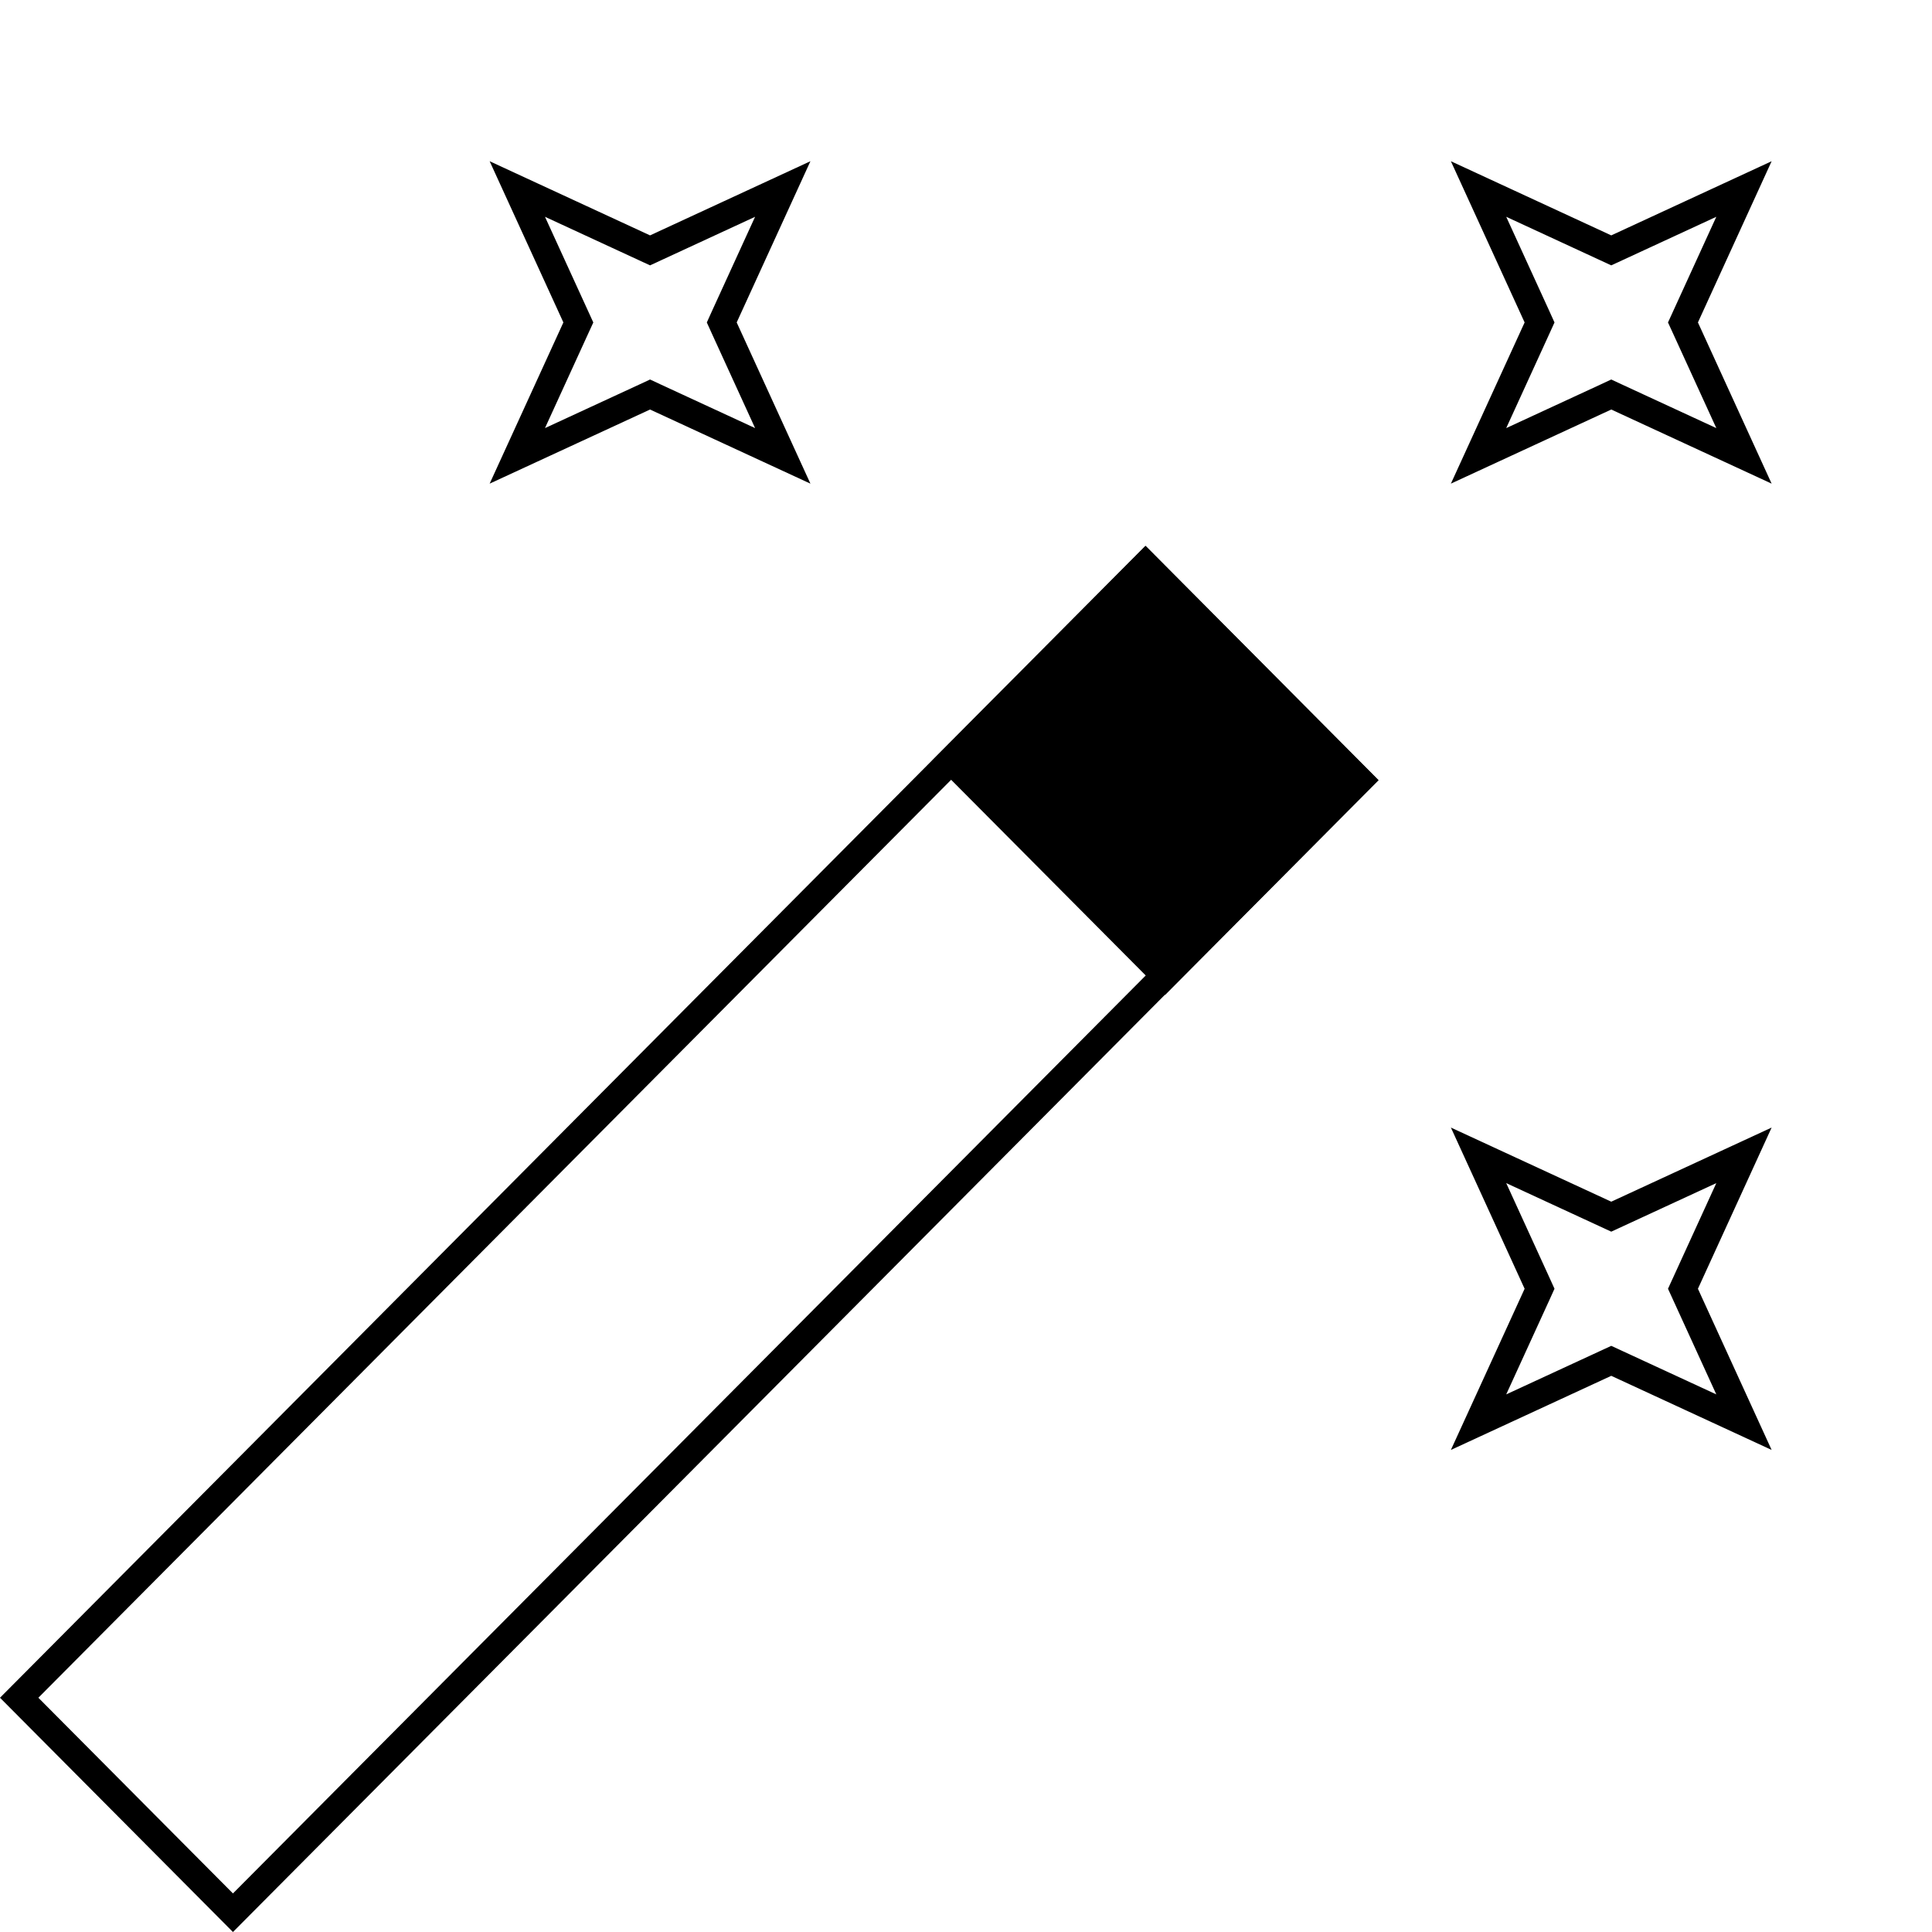 <svg width="71" height="71" viewBox="0 0 71 71" fill="none" xmlns="http://www.w3.org/2000/svg">
<rect width="11.131" height="12.143" transform="matrix(0.705 -0.709 0.705 0.709 34.255 27.954)" fill="black"/>
<rect x="0.705" width="58.705" height="11.143" transform="matrix(0.705 -0.709 0.705 0.709 0.208 62.891)" stroke="black"/>
<path d="M19.011 6.946L23.681 9.105L23.889 9.201L24.097 9.105L28.766 6.946L26.619 11.64L26.524 11.85L26.619 12.059L28.766 16.753L24.097 14.595L23.889 14.498L23.681 14.595L19.011 16.753L21.158 12.059L21.254 11.85L21.158 11.64L19.011 6.946Z" stroke="black"/>
<path d="M54.336 6.946L59.005 9.105L59.213 9.201L59.421 9.105L64.09 6.946L61.944 11.64L61.848 11.85L61.944 12.059L64.09 16.753L59.421 14.595L59.213 14.498L59.005 14.595L54.336 16.753L56.483 12.059L56.578 11.85L56.483 11.64L54.336 6.946Z" stroke="black"/>
<path d="M54.336 42.458L59.005 44.616L59.213 44.712L59.421 44.616L64.09 42.458L61.944 47.152L61.848 47.361L61.944 47.571L64.09 52.264L59.421 50.106L59.213 50.01L59.005 50.106L54.336 52.264L56.483 47.571L56.578 47.361L56.483 47.152L54.336 42.458Z" stroke="black"/>
</svg>
